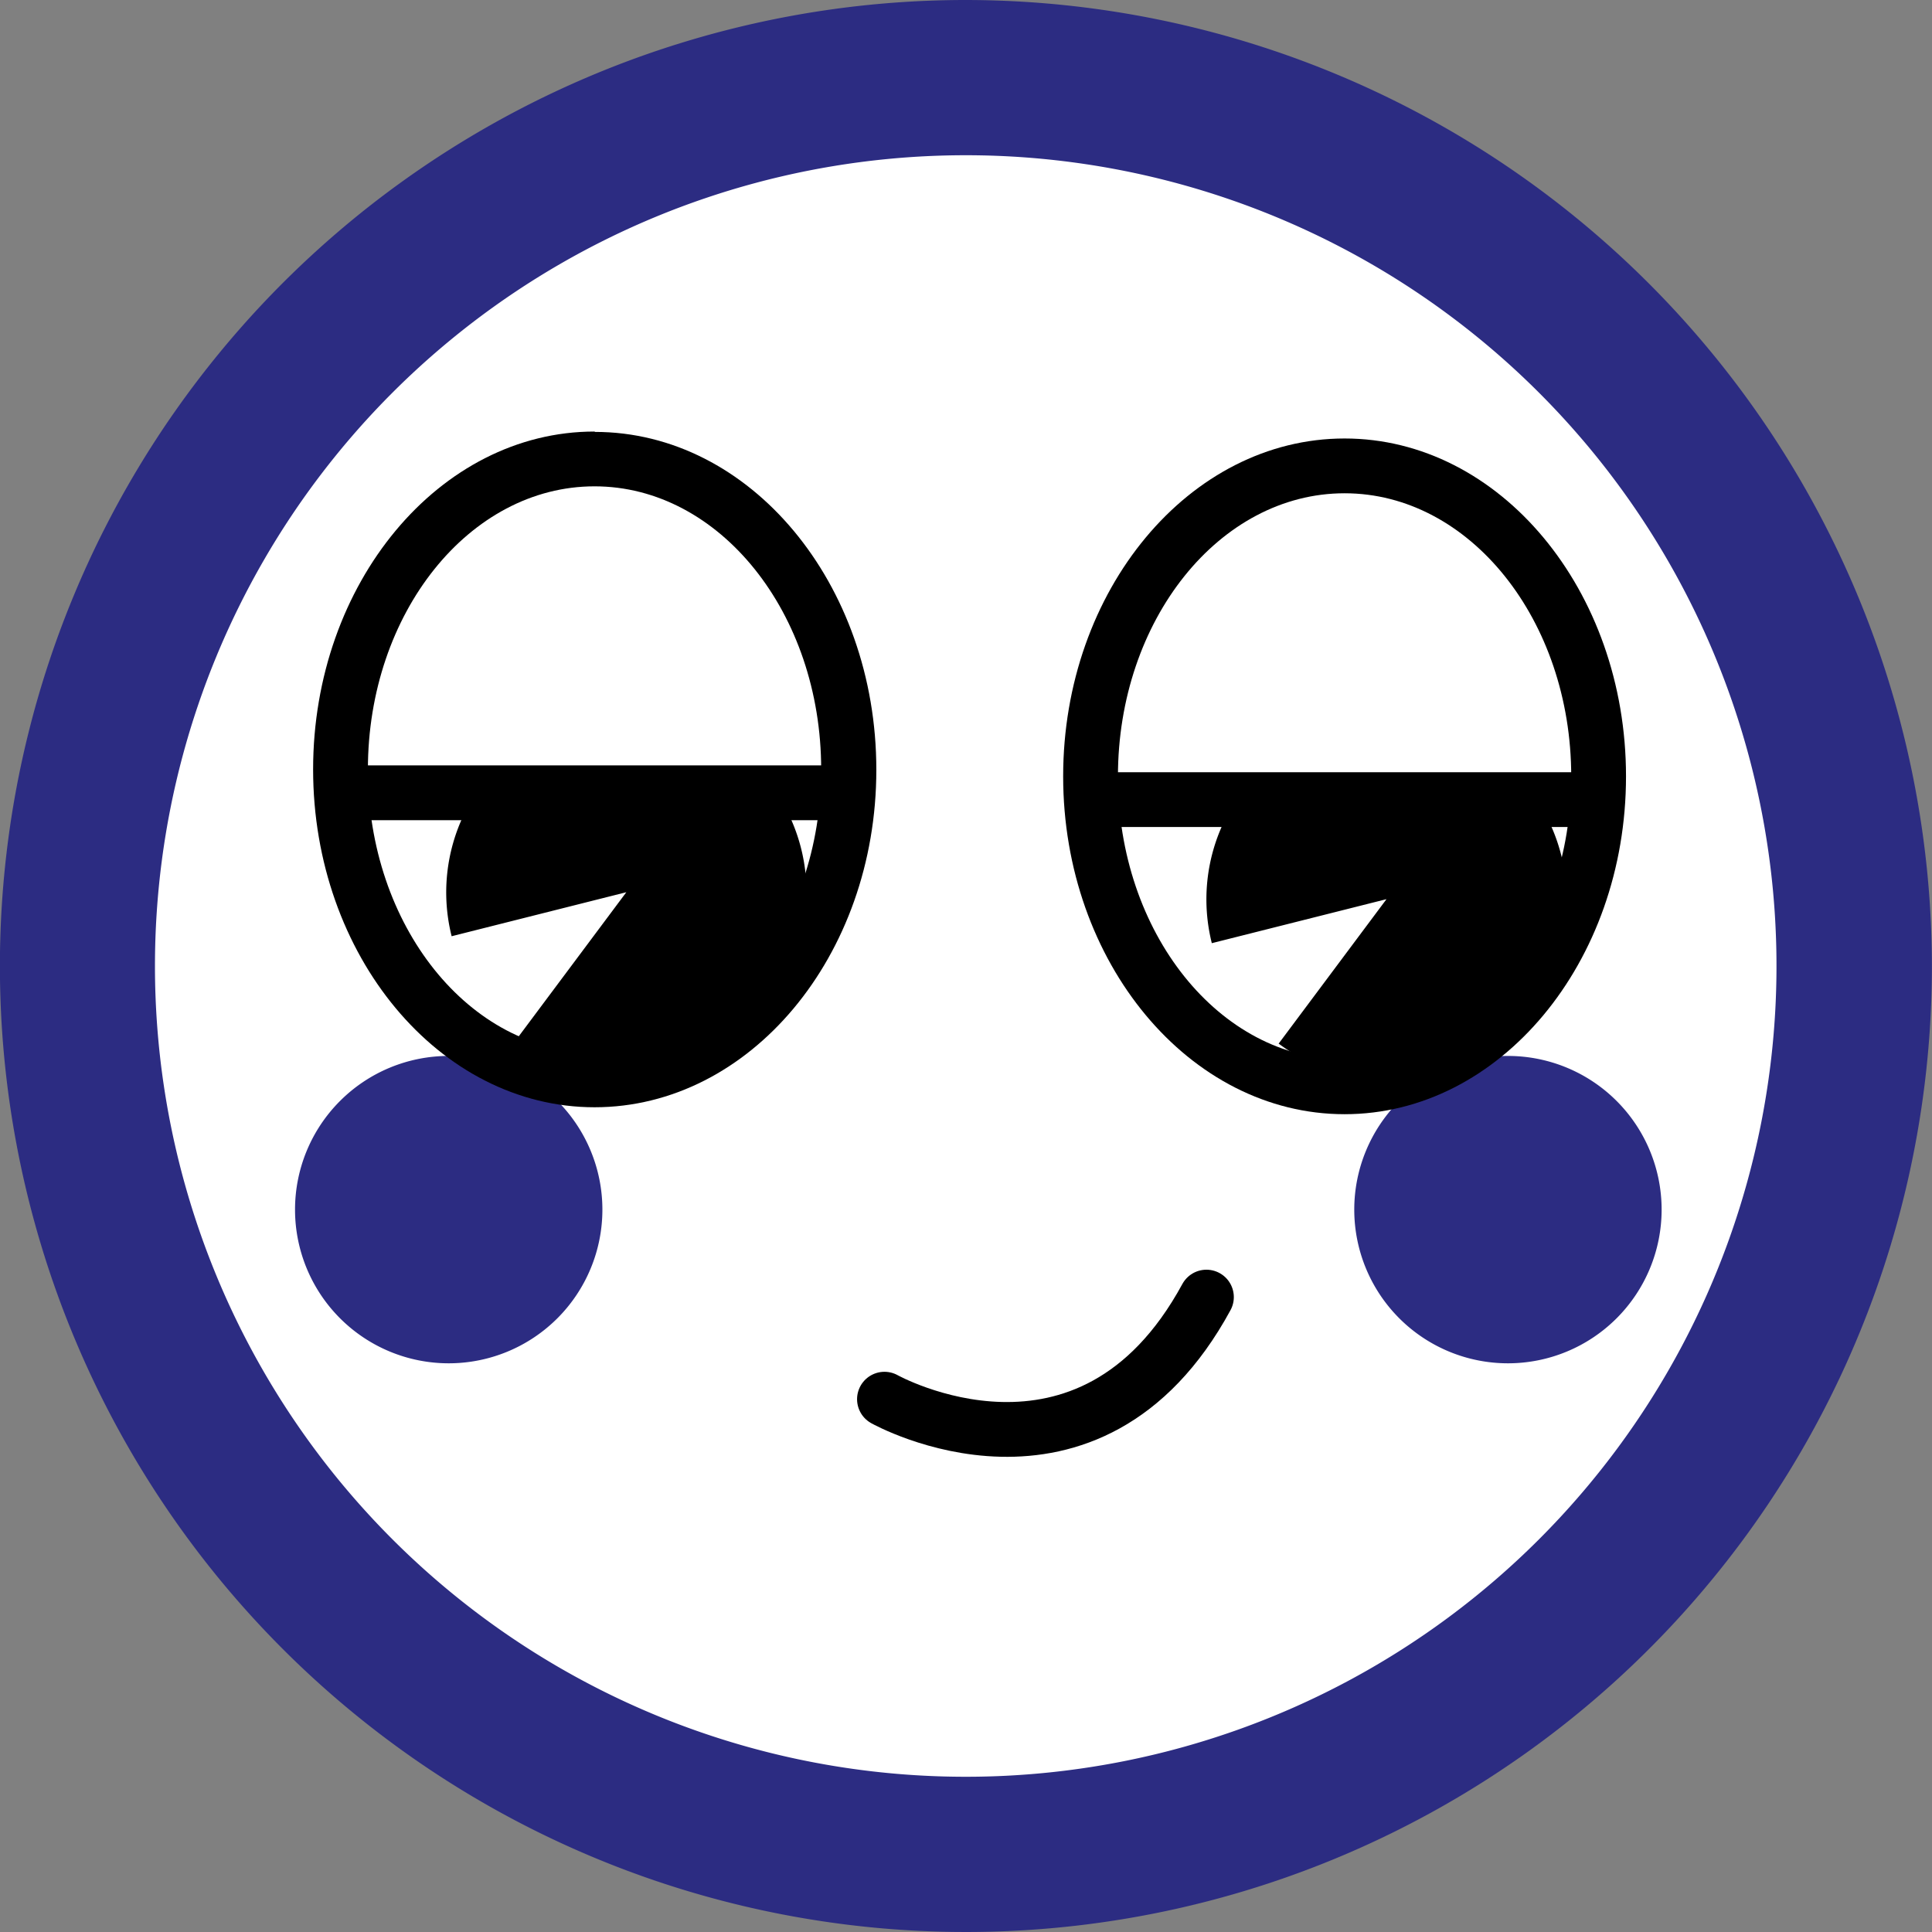 <svg id="Calque_1" data-name="Calque 1" xmlns="http://www.w3.org/2000/svg" viewBox="0 0 211.58 211.58"><rect x="0" y="0" width="211.58" height="211.58" fill="#808080" stroke="none"/><defs><style>.cls-1{fill:#fff;}.cls-2{fill:#2c2c82;}.cls-3{fill:none;stroke:#000;stroke-linecap:round;stroke-linejoin:round;stroke-width:6px;}</style></defs><title>avatar_camille</title><path class="cls-1" d="M105.82,203.19A97.29,97.29,0,1,1,203.1,105.9a97.4,97.4,0,0,1-97.29,97.29" transform="translate(-0.03 -0.11)"/><path class="cls-2" d="M105.82,17.11A88.79,88.79,0,1,1,17,105.9a88.79,88.79,0,0,1,88.79-88.79m0-17A105.79,105.79,0,1,0,211.6,105.9,105.91,105.91,0,0,0,105.82.11" transform="translate(-0.03 -0.11)"/><path class="cls-2" d="M66,132.58a16.83,16.83,0,1,1-16.83-16.83A16.83,16.83,0,0,1,66,132.58" transform="translate(-0.03 -0.11)"/><path class="cls-2" d="M182,132.58a16.83,16.83,0,1,1-16.83-16.83A16.83,16.83,0,0,1,182,132.58" transform="translate(-0.03 -0.11)"/><path d="M56.81,113.64a19.73,19.73,0,1,0-7.32-11l19.13-4.82Z" transform="translate(-0.03 -0.11)"/><path d="M140.06,114.4a19.73,19.73,0,1,0-7.32-11l19.13-4.82Z" transform="translate(-0.03 -0.11)"/><path d="M65.14,53.37c13.71,0,24.82,13.9,24.82,31s-11.11,31-24.82,31-24.82-13.9-24.82-31,11.11-31,24.82-31m0-6c-17,0-30.82,16.62-30.82,37s13.83,37,30.82,37S96,104.83,96,84.41s-13.83-37-30.82-37" transform="translate(-0.03 -0.11)"/><path class="cls-3" d="M96.89,153.34s22.37,12.54,35.26-11.18" transform="translate(-0.03 -0.11)"/><path d="M147.28,54.13c13.71,0,24.82,13.9,24.82,31s-11.11,31-24.82,31-24.82-13.9-24.82-31,11.11-31,24.82-31m0-6c-17,0-30.82,16.62-30.82,37s13.83,37,30.82,37,30.82-16.61,30.82-37-13.83-37-30.82-37" transform="translate(-0.03 -0.11)"/><polygon class="cls-1" points="42.24 87.57 86.99 87.57 77.31 69.13 46.18 73.44 42.24 87.57"/><polygon class="cls-1" points="128.87 88.44 170.49 89.19 154.55 64.44 136.55 73.82 128.87 88.44"/><line class="cls-1" x1="38.61" y1="86.82" x2="91.61" y2="86.82"/><line class="cls-3" x1="38.61" y1="86.82" x2="91.61" y2="86.82"/><line class="cls-3" x1="120.76" y1="87.57" x2="172.75" y2="87.57"/></svg>